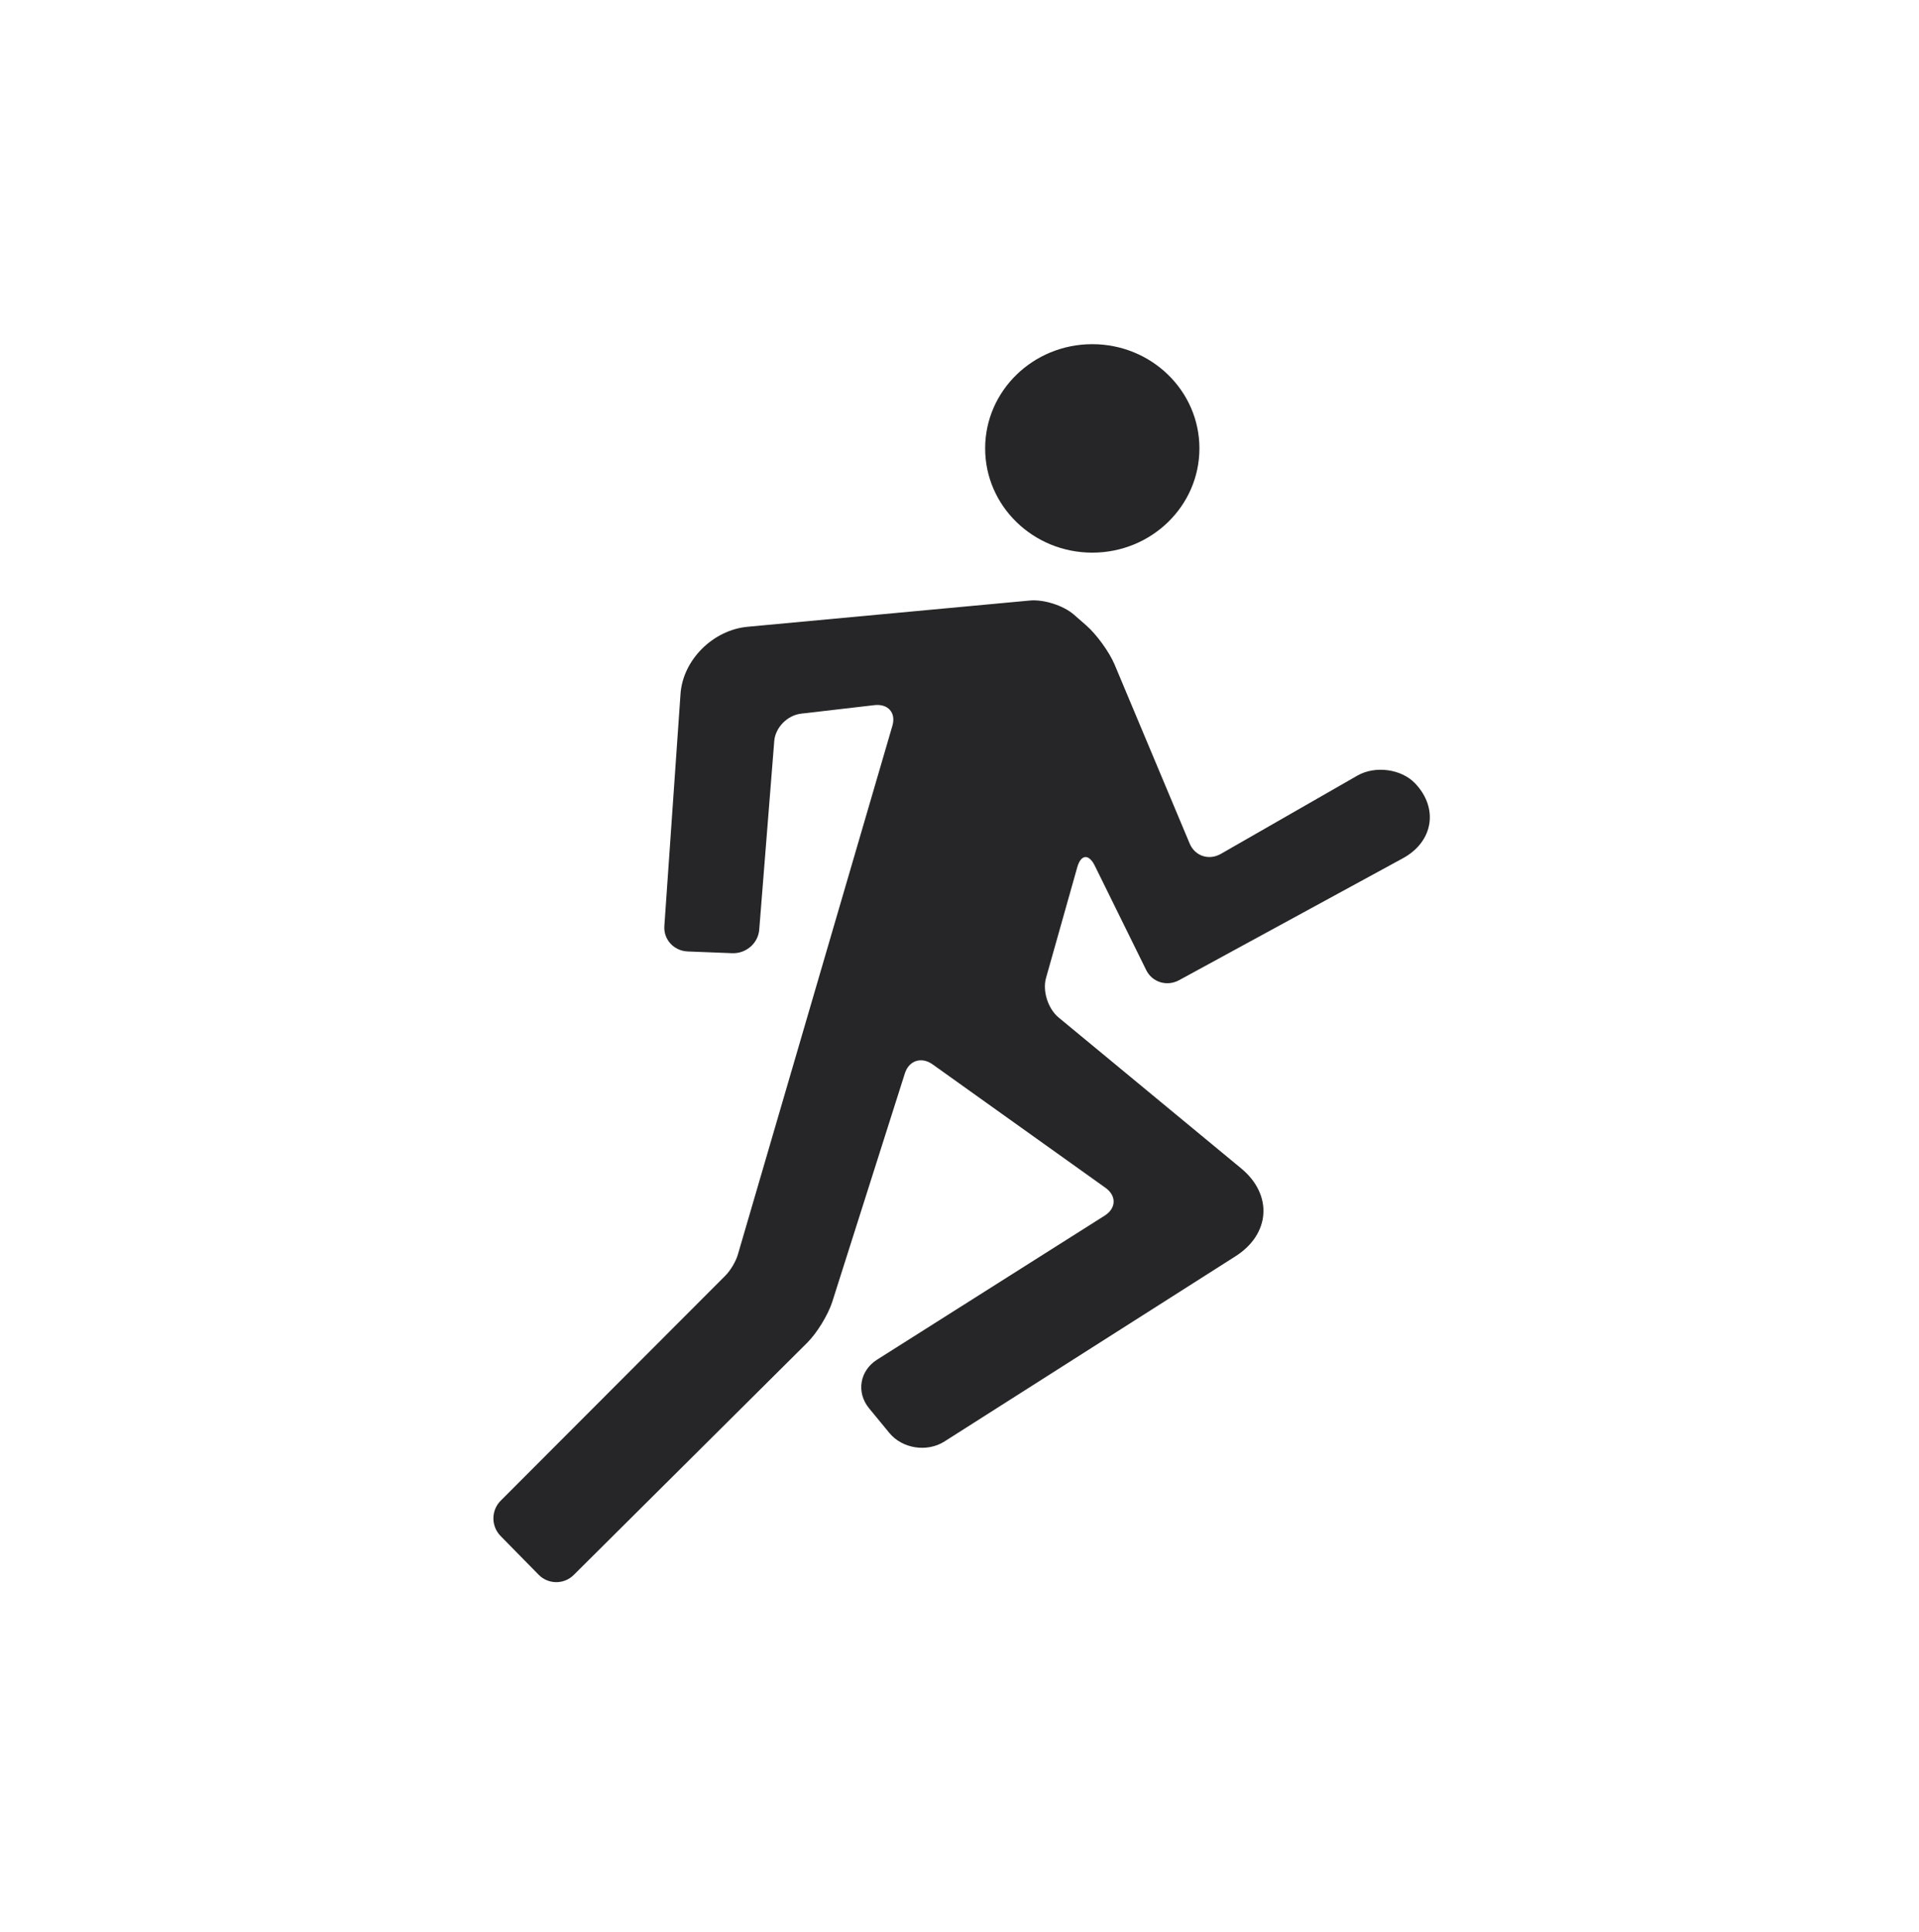 <?xml version="1.0" encoding="UTF-8" standalone="no"?>
<svg width="151px" height="152px" viewBox="0 0 151 152" version="1.1" xmlns="http://www.w3.org/2000/svg" xmlns:xlink="http://www.w3.org/1999/xlink" xmlns:sketch="http://www.bohemiancoding.com/sketch/ns">
    <!-- Generator: Sketch 3.3.1 (12002) - http://www.bohemiancoding.com/sketch -->
    <title>sport</title>
    <desc>Created with Sketch.</desc>
    <defs></defs>
    <g id="Page-1" stroke="none" stroke-width="1" fill="none" fill-rule="evenodd" sketch:type="MSPage">
        <path d="M58.826,49.32 C56.096,49.574 53.734,51.934 53.548,54.602 L52.276,72.871 C52.203,73.932 53.026,74.827 54.118,74.869 L57.613,75.006 C58.704,75.048 59.656,74.231 59.742,73.152 L60.923,58.315 C61.007,57.249 61.953,56.283 63.036,56.157 L68.8,55.487 C69.883,55.361 70.518,56.087 70.219,57.111 L58.053,98.744 C57.903,99.257 57.472,99.983 57.09,100.365 L39.4,118.085 C38.636,118.849 38.632,120.094 39.392,120.868 L42.383,123.913 C43.142,124.686 44.379,124.694 45.145,123.932 L63.517,105.659 C64.283,104.897 65.166,103.456 65.491,102.432 L71.201,84.462 C71.525,83.442 72.51,83.131 73.383,83.754 L86.987,93.468 C87.868,94.097 87.836,95.08 86.924,95.656 L69.017,106.988 C67.644,107.858 67.359,109.569 68.385,110.817 L69.978,112.754 C71.002,113.999 72.949,114.298 74.317,113.428 L97.217,98.855 C99.967,97.105 100.165,94.007 97.667,91.942 L83.301,80.068 C82.463,79.376 82.019,77.979 82.309,76.953 L84.765,68.246 C85.055,67.218 85.676,67.17 86.146,68.122 L90.192,76.336 C90.665,77.295 91.822,77.651 92.779,77.13 L110.392,67.534 C112.783,66.231 113.215,63.597 111.346,61.637 C110.274,60.513 108.216,60.224 106.806,61.032 L96.069,67.189 C95.126,67.73 94.025,67.363 93.611,66.378 L87.707,52.299 C87.292,51.31 86.288,49.925 85.479,49.218 L84.496,48.36 C83.68,47.647 82.13,47.152 81.038,47.254 L58.826,49.32 Z M94.378,35.285 C94.378,30.755 90.604,27.083 85.948,27.083 C81.292,27.083 77.518,30.755 77.518,35.285 C77.518,39.815 81.292,43.487 85.948,43.487 C90.604,43.487 94.378,39.815 94.378,35.285 L94.378,35.285 Z" id="Workout-Copy" fill="#262628" sketch:type="MSShapeGroup"></path>
    </g>
</svg>